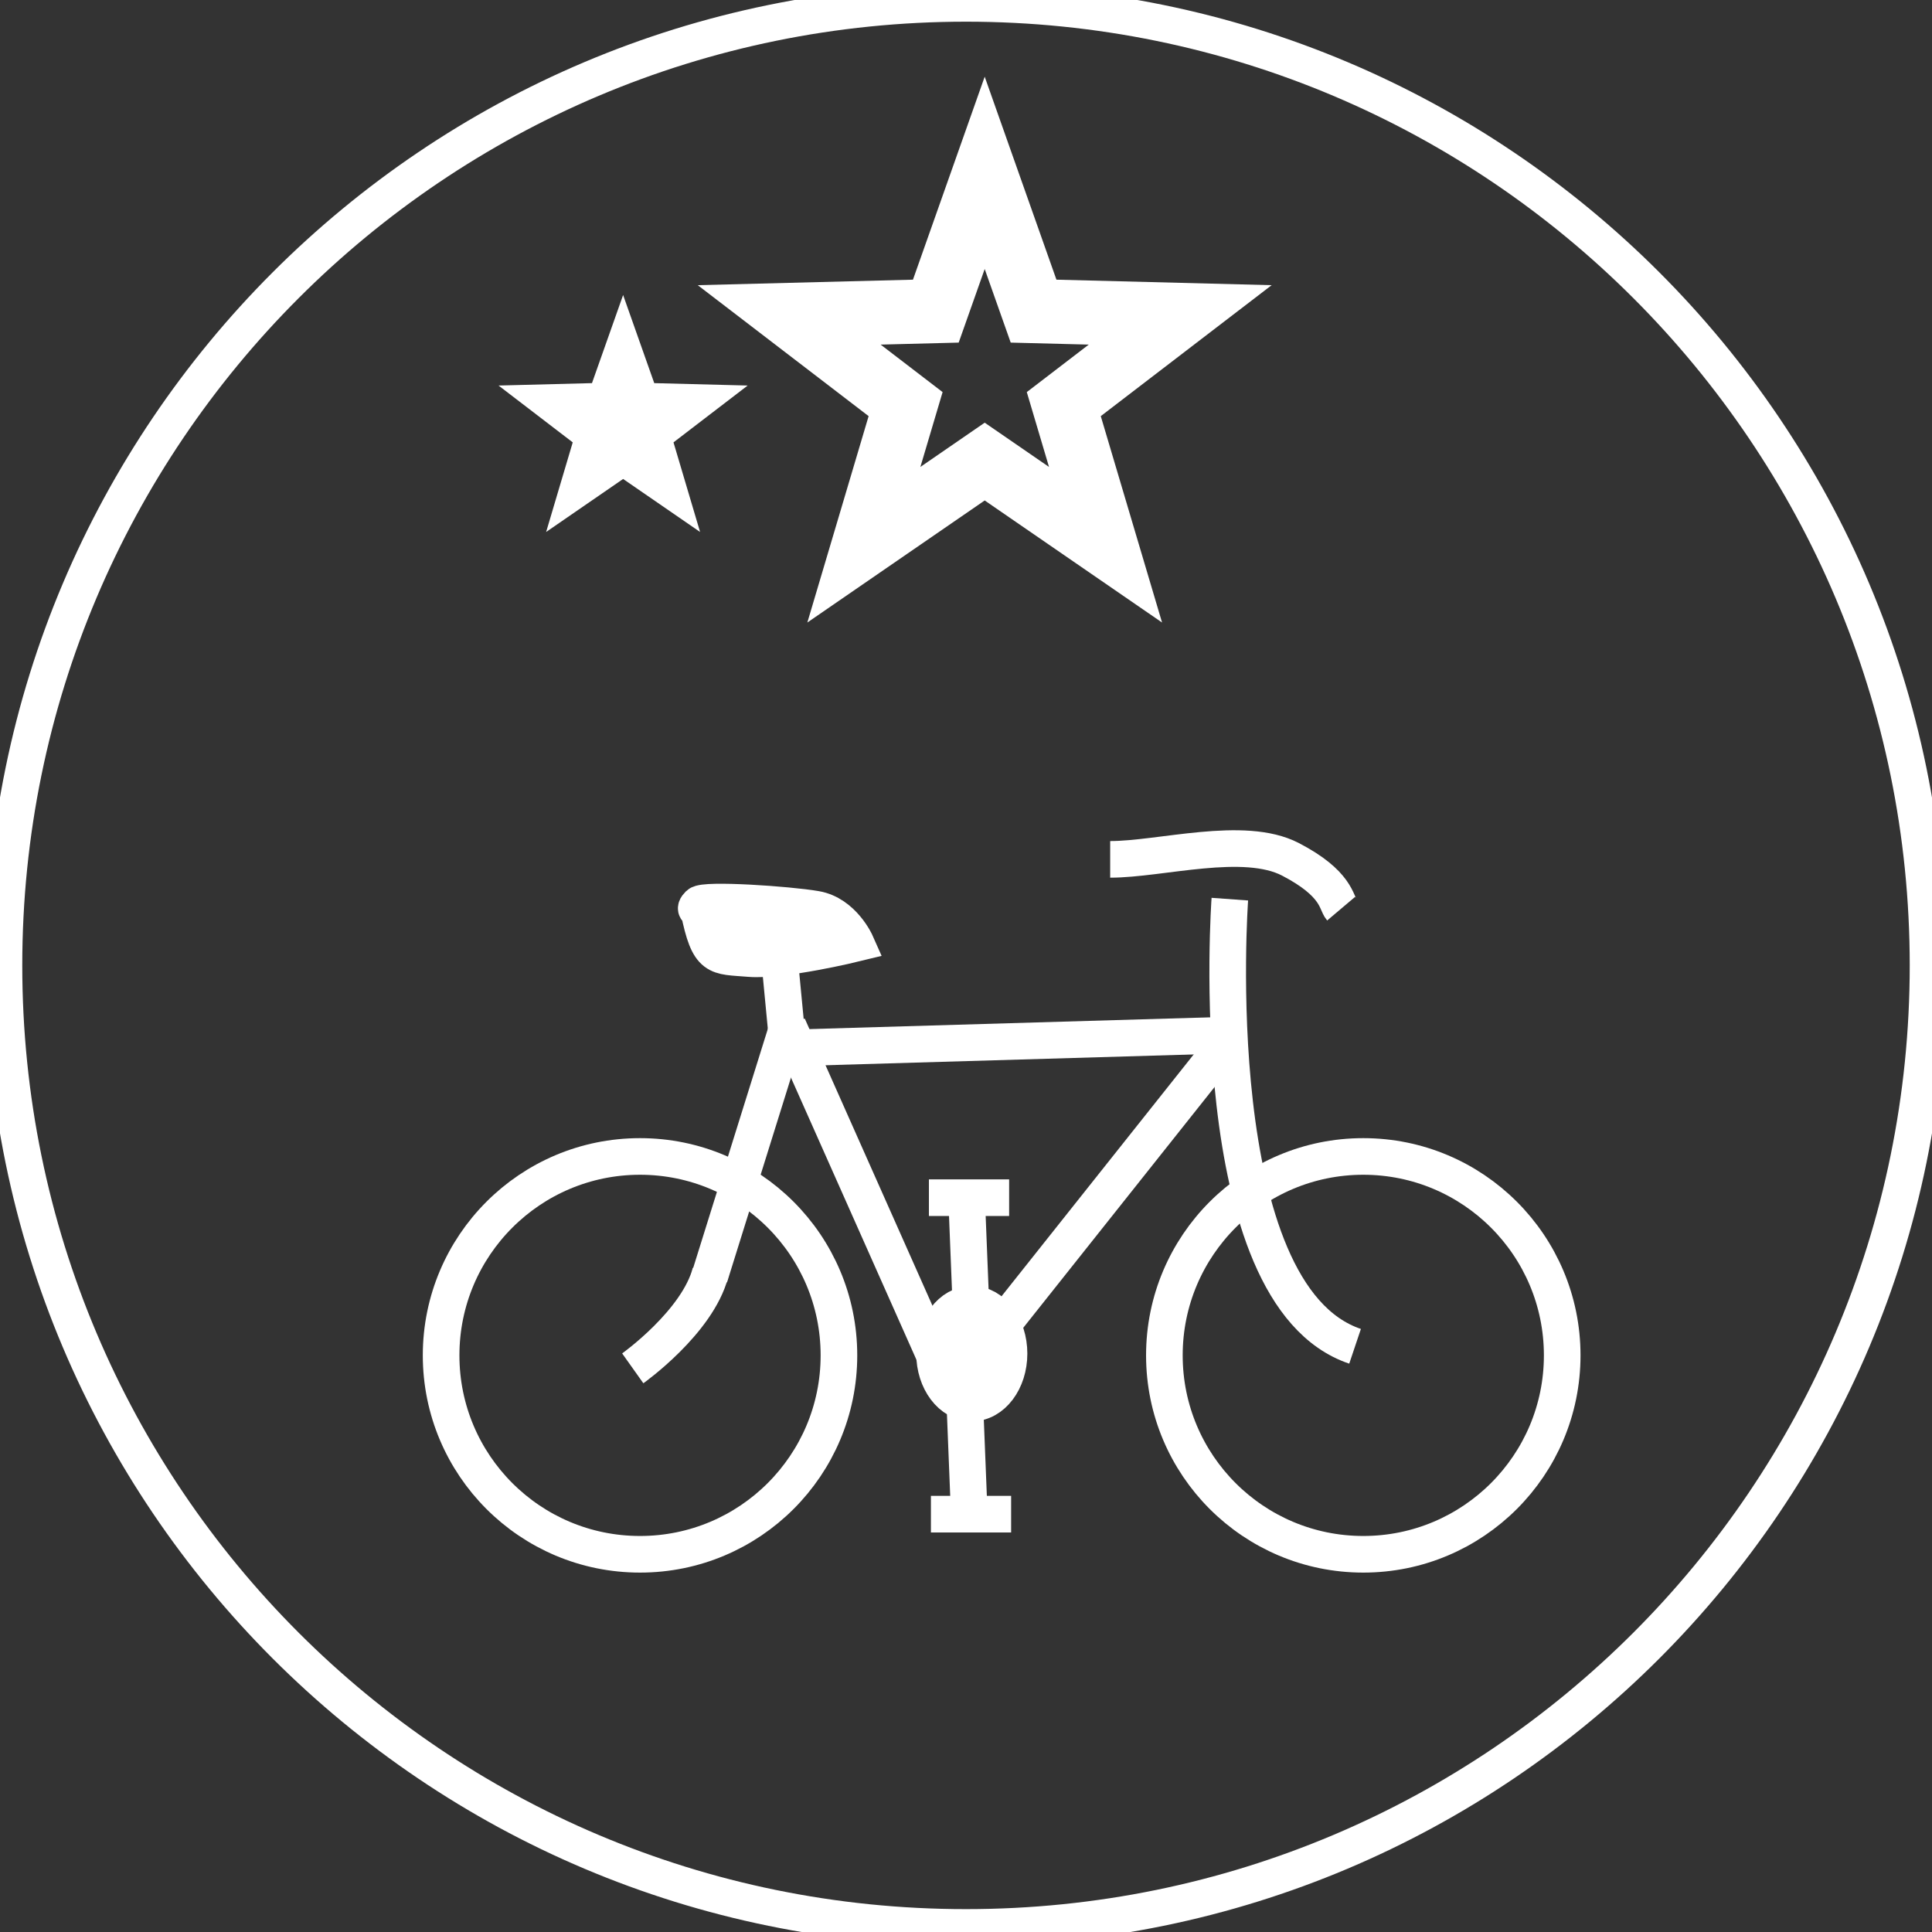 <?xml version="1.0" encoding="UTF-8" standalone="no"?>
<svg
   xmlns:dc="http://purl.org/dc/elements/1.1/"
   xmlns:cc="http://creativecommons.org/ns#"
   xmlns:rdf="http://www.w3.org/1999/02/22-rdf-syntax-ns#"
   xmlns:svg="http://www.w3.org/2000/svg"
   xmlns="http://www.w3.org/2000/svg"
   id="svg4941"
   version="1.1"
   viewBox="0 0 74.5 74.5"
   height="74.5mm"
   width="74.5mm">
  <rect x="0" y="0" width="74.5" height="74.5" fill="#333333" stroke="none"/>
  <defs
     id="defs4935">
    <clipPath
       id="clipPath110"
       clipPathUnits="userSpaceOnUse">
      <path
         id="path108"
         d="M 0,0 H 595.276 V 841.89 H 0 Z" />
    </clipPath>
    <clipPath
       id="clipPath92"
       clipPathUnits="userSpaceOnUse">
      <path
         id="path90"
         d="M 0,0 H 595.276 V 841.89 H 0 Z" />
    </clipPath>
    <clipPath
       id="clipPath60"
       clipPathUnits="userSpaceOnUse">
      <path
         id="path58"
         d="M 0,0 H 595.276 V 841.89 H 0 Z" />
    </clipPath>
    <clipPath
       id="clipPath20"
       clipPathUnits="userSpaceOnUse">
      <path
         id="path18"
         d="M 0,0 H 595.276 V 841.89 H 0 Z" />
    </clipPath>
    <clipPath
       id="clipPath268"
       clipPathUnits="userSpaceOnUse">
      <path
         id="path266"
         d="M 0,0 H 595.276 V 841.89 H 0 Z" />
    </clipPath>
    <clipPath
       id="clipPath250"
       clipPathUnits="userSpaceOnUse">
      <path
         id="path248"
         d="M 0,0 H 595.276 V 841.89 H 0 Z" />
    </clipPath>
    <clipPath
       id="clipPath218"
       clipPathUnits="userSpaceOnUse">
      <path
         id="path216"
         d="M 0,0 H 595.276 V 841.89 H 0 Z" />
    </clipPath>
  </defs>
  <g
     transform="translate(0,-222.5)"
     id="layer1">
    <g
       transform="matrix(0.353,0,0,-0.353,37.25,296.824)"
       id="g176">
      <path
         id="path178"
         style="fill:none;stroke:#ffffff;stroke-width:4;stroke-linecap:butt;stroke-linejoin:miter;stroke-miterlimit:4;stroke-dasharray:none;stroke-opacity:1"
         d="M 0,0 C 58.04,0 105.091,47.051 105.091,105.091 C 105.091,163.13 58.04,210.181 0,210.181 C -58.04,210.181 -105.091,163.13 -105.091,105.091 C -105.091,47.051 -58.04,0 0,0 Z" />
    </g>
    <g
       transform="matrix(0.353,0,0,-0.353,24.68,282.435)"
       id="g184">
      <path
         id="path186"
         style="fill:none;stroke:#ffffff;stroke-width:4;stroke-linecap:butt;stroke-linejoin:miter;stroke-miterlimit:4;stroke-dasharray:none;stroke-opacity:1"
         d="M 0,0 C 12.001,0 21.729,9.729 21.729,21.729 C 21.729,33.73 12.001,43.459 0,43.459 C -12.001,43.459 -21.729,33.73 -21.729,21.729 C -21.729,9.729 -12.001,0 0,0 Z" />
    </g>
    <g
       transform="matrix(0.353,0,0,-0.353,52.57,282.435)"
       id="g188">
      <path
         id="path190"
         style="fill:none;stroke:#ffffff;stroke-width:4;stroke-linecap:butt;stroke-linejoin:miter;stroke-miterlimit:4;stroke-dasharray:none;stroke-opacity:1"
         d="M 0,0 C 12.001,0 21.729,9.729 21.729,21.729 C 21.729,33.73 12.001,43.459 0,43.459 C -12.001,43.459 -21.729,33.73 -21.729,21.729 C -21.729,9.729 -12.001,0 0,0 Z" />
    </g>
    <g
       transform="matrix(0.353,0,0,-0.353,27.362,271.737)"
       id="g192">
      <path
         id="path194"
         style="fill:none;stroke:#ffffff;stroke-width:4;stroke-linecap:butt;stroke-linejoin:miter;stroke-miterlimit:4;stroke-dasharray:none;stroke-opacity:1"
         d="M 0,0 L 8.535,27.333" />
    </g>
    <g
       transform="matrix(0.353,0,0,-0.353,30.586,262.907)"
       id="g196">
      <path
         id="path198"
         style="fill:none;stroke:#ffffff;stroke-width:4;stroke-linecap:butt;stroke-linejoin:miter;stroke-miterlimit:4;stroke-dasharray:none;stroke-opacity:1"
         d="M 0,0 L 48.359,1.419" />
    </g>
    <g
       transform="matrix(0.353,0,0,-0.353,37.137,275.487)"
       id="g200">
      <path
         id="path202"
         style="fill:none;stroke:#ffffff;stroke-width:4;stroke-linecap:butt;stroke-linejoin:miter;stroke-miterlimit:4;stroke-dasharray:none;stroke-opacity:1"
         d="M 0,0 L 29.011,36.51" />
    </g>
    <g
       transform="matrix(0.353,0,0,-0.353,36.483,275.77)"
       id="g204">
      <path
         id="path206"
         style="fill:none;stroke:#ffffff;stroke-width:4;stroke-linecap:butt;stroke-linejoin:miter;stroke-miterlimit:4;stroke-dasharray:none;stroke-opacity:1"
         d="M 0,0 L -17.271,38.835" />
    </g>
    <g
       transform="matrix(0.353,0,0,-0.353,30.061,259.493)"
       id="g208">
      <path
         id="path210"
         style="fill:none;stroke:#ffffff;stroke-width:4;stroke-linecap:butt;stroke-linejoin:miter;stroke-miterlimit:4;stroke-dasharray:none;stroke-opacity:1"
         d="M 0,0 L 0.779,-8.144" />
    </g>
    <g
       id="g212"
       transform="matrix(0.353,0,0,-0.353,-12.536,417.484)">
      <g
         clip-path="url(#clipPath218)"
         id="g214">
        <g
           transform="translate(141.67,399.1)"
           id="g220">
          <path
             id="path222"
             style="fill:#ffffff;fill-opacity:1;fill-rule:nonzero;stroke:none"
             d="M 0,0 C 2.247,0 4.068,2.416 4.068,5.397 C 4.068,8.378 2.247,10.794 0,10.794 C -2.247,10.794 -4.068,8.378 -4.068,5.397 C -4.068,2.416 -2.247,0 0,0" />
        </g>
        <g
           transform="translate(141.67,399.1)"
           id="g224">
          <path
             id="path226"
             style="fill:none;stroke:#ffffff;stroke-width:4;stroke-linecap:butt;stroke-linejoin:miter;stroke-miterlimit:4;stroke-dasharray:none;stroke-opacity:1"
             d="M 0,0 C 2.247,0 4.068,2.416 4.068,5.397 C 4.068,8.378 2.247,10.794 0,10.794 C -2.247,10.794 -4.068,8.378 -4.068,5.397 C -4.068,2.416 -2.247,0 0,0 Z" />
        </g>
      </g>
    </g>
    <g
       transform="matrix(0.353,0,0,-0.353,37.288,269.047)"
       id="g228">
      <path
         id="path230"
         style="fill:none;stroke:#ffffff;stroke-width:4;stroke-linecap:butt;stroke-linejoin:miter;stroke-miterlimit:4;stroke-dasharray:none;stroke-opacity:1"
         d="M 0,0 L 0.436,-10.918" />
    </g>
    <g
       transform="matrix(0.353,0,0,-0.353,37.212,276.789)"
       id="g232">
      <path
         id="path234"
         style="fill:none;stroke:#ffffff;stroke-width:4;stroke-linecap:butt;stroke-linejoin:miter;stroke-miterlimit:4;stroke-dasharray:none;stroke-opacity:1"
         d="M 0,0 L 0.436,-10.918" />
    </g>
    <g
       transform="matrix(0.353,0,0,-0.353,35.82,268.684)"
       id="g236">
      <path
         id="path238"
         style="fill:none;stroke:#ffffff;stroke-width:4;stroke-linecap:butt;stroke-linejoin:miter;stroke-miterlimit:4;stroke-dasharray:none;stroke-opacity:1"
         d="M 0,0 H 8.762" />
    </g>
    <g
       transform="matrix(0.353,0,0,-0.353,35.897,280.888)"
       id="g240">
      <path
         id="path242"
         style="fill:none;stroke:#ffffff;stroke-width:4;stroke-linecap:butt;stroke-linejoin:miter;stroke-miterlimit:4;stroke-dasharray:none;stroke-opacity:1"
         d="M 0,0 H 8.762" />
    </g>
    <g
       id="g244"
       transform="matrix(0.353,0,0,-0.353,-12.536,417.484)">
      <g
         clip-path="url(#clipPath250)"
         id="g246">
        <g
           transform="translate(111.843,452.953)"
           id="g252">
          <path
             id="path254"
             style="fill:#ffffff;fill-opacity:1;fill-rule:nonzero;stroke:none"
             d="M 0,0 C 1.11,-5.454 1.905,-4.999 5.532,-5.302 C 9.158,-5.605 17.182,-3.636 17.182,-3.636 C 17.182,-3.636 15.762,-0.424 12.784,0.091 C 9.806,0.606 0.621,1.229 0,0.615 C -0.621,0 0,0 0,0" />
        </g>
        <g
           transform="translate(111.843,452.953)"
           id="g256">
          <path
             id="path258"
             style="fill:none;stroke:#ffffff;stroke-width:4;stroke-linecap:butt;stroke-linejoin:miter;stroke-miterlimit:4;stroke-dasharray:none;stroke-opacity:1"
             d="M 0,0 C 1.11,-5.454 1.905,-4.999 5.532,-5.302 C 9.158,-5.605 17.182,-3.636 17.182,-3.636 C 17.182,-3.636 15.762,-0.424 12.784,0.091 C 9.806,0.606 0.621,1.229 0,0.615 C -0.621,0 0,0 0,0 Z" />
        </g>
      </g>
    </g>
    <g
       id="g262"
       transform="matrix(0.353,0,0,-0.353,-12.536,417.484)">
      <g
         clip-path="url(#clipPath268)"
         id="g264">
        <g
           transform="translate(169.858,454.141)"
           id="g270">
          <path
             id="path272"
             style="fill:none;stroke:#ffffff;stroke-width:4;stroke-linecap:butt;stroke-linejoin:miter;stroke-miterlimit:4;stroke-dasharray:none;stroke-opacity:1"
             d="M 0,0 C 0,0 -3.143,-43.193 13.68,-48.845" />
        </g>
        <g
           transform="translate(156.787,458.487)"
           id="g274">
          <path
             id="path276"
             style="fill:none;stroke:#ffffff;stroke-width:4;stroke-linecap:butt;stroke-linejoin:miter;stroke-miterlimit:4;stroke-dasharray:none;stroke-opacity:1"
             d="M 0,0 C 5.528,0 14.598,2.655 19.701,0 C 24.803,-2.655 24.661,-4.715 25.228,-5.386" />
        </g>
        <g
           transform="translate(104.633,402.888)"
           id="g278">
          <path
             id="path280"
             style="fill:none;stroke:#ffffff;stroke-width:4;stroke-linecap:butt;stroke-linejoin:miter;stroke-miterlimit:4;stroke-dasharray:none;stroke-opacity:1"
             d="M 0,0 C 0,0 7.076,5.027 8.497,10.479" />
        </g>
      </g>
    </g>
    <g
       transform="matrix(0.353,0,0,-0.353,24.028,237.584)"
       id="g282">
      <path
         id="path284"
         style="fill:none;stroke:#ffffff;stroke-width:7;stroke-linecap:butt;stroke-linejoin:miter;stroke-miterlimit:4;stroke-dasharray:none;stroke-opacity:1"
         d="M 0,0 L -0.904,-2.558 L -3.617,-2.628 L -1.463,-4.278 L -2.235,-6.88 L 0,-5.341 L 2.235,-6.88 L 1.463,-4.278 L 3.617,-2.628 L 0.904,-2.558 Z" />
    </g>
    <g
       transform="matrix(0.353,0,0,-0.353,37.971,229.165)"
       id="g286">
      <path
         id="path288"
         style="fill:none;stroke:#ffffff;stroke-width:7;stroke-linecap:butt;stroke-linejoin:miter;stroke-miterlimit:4;stroke-dasharray:none;stroke-opacity:1"
         d="M 0,0 L -5.339,-15.107 L -21.357,-15.517 L -8.639,-25.263 L -13.2,-40.624 L 0,-31.54 L 13.2,-40.624 L 8.639,-25.263 L 21.357,-15.517 L 5.339,-15.107 Z" />
    </g>
  </g>
</svg>

